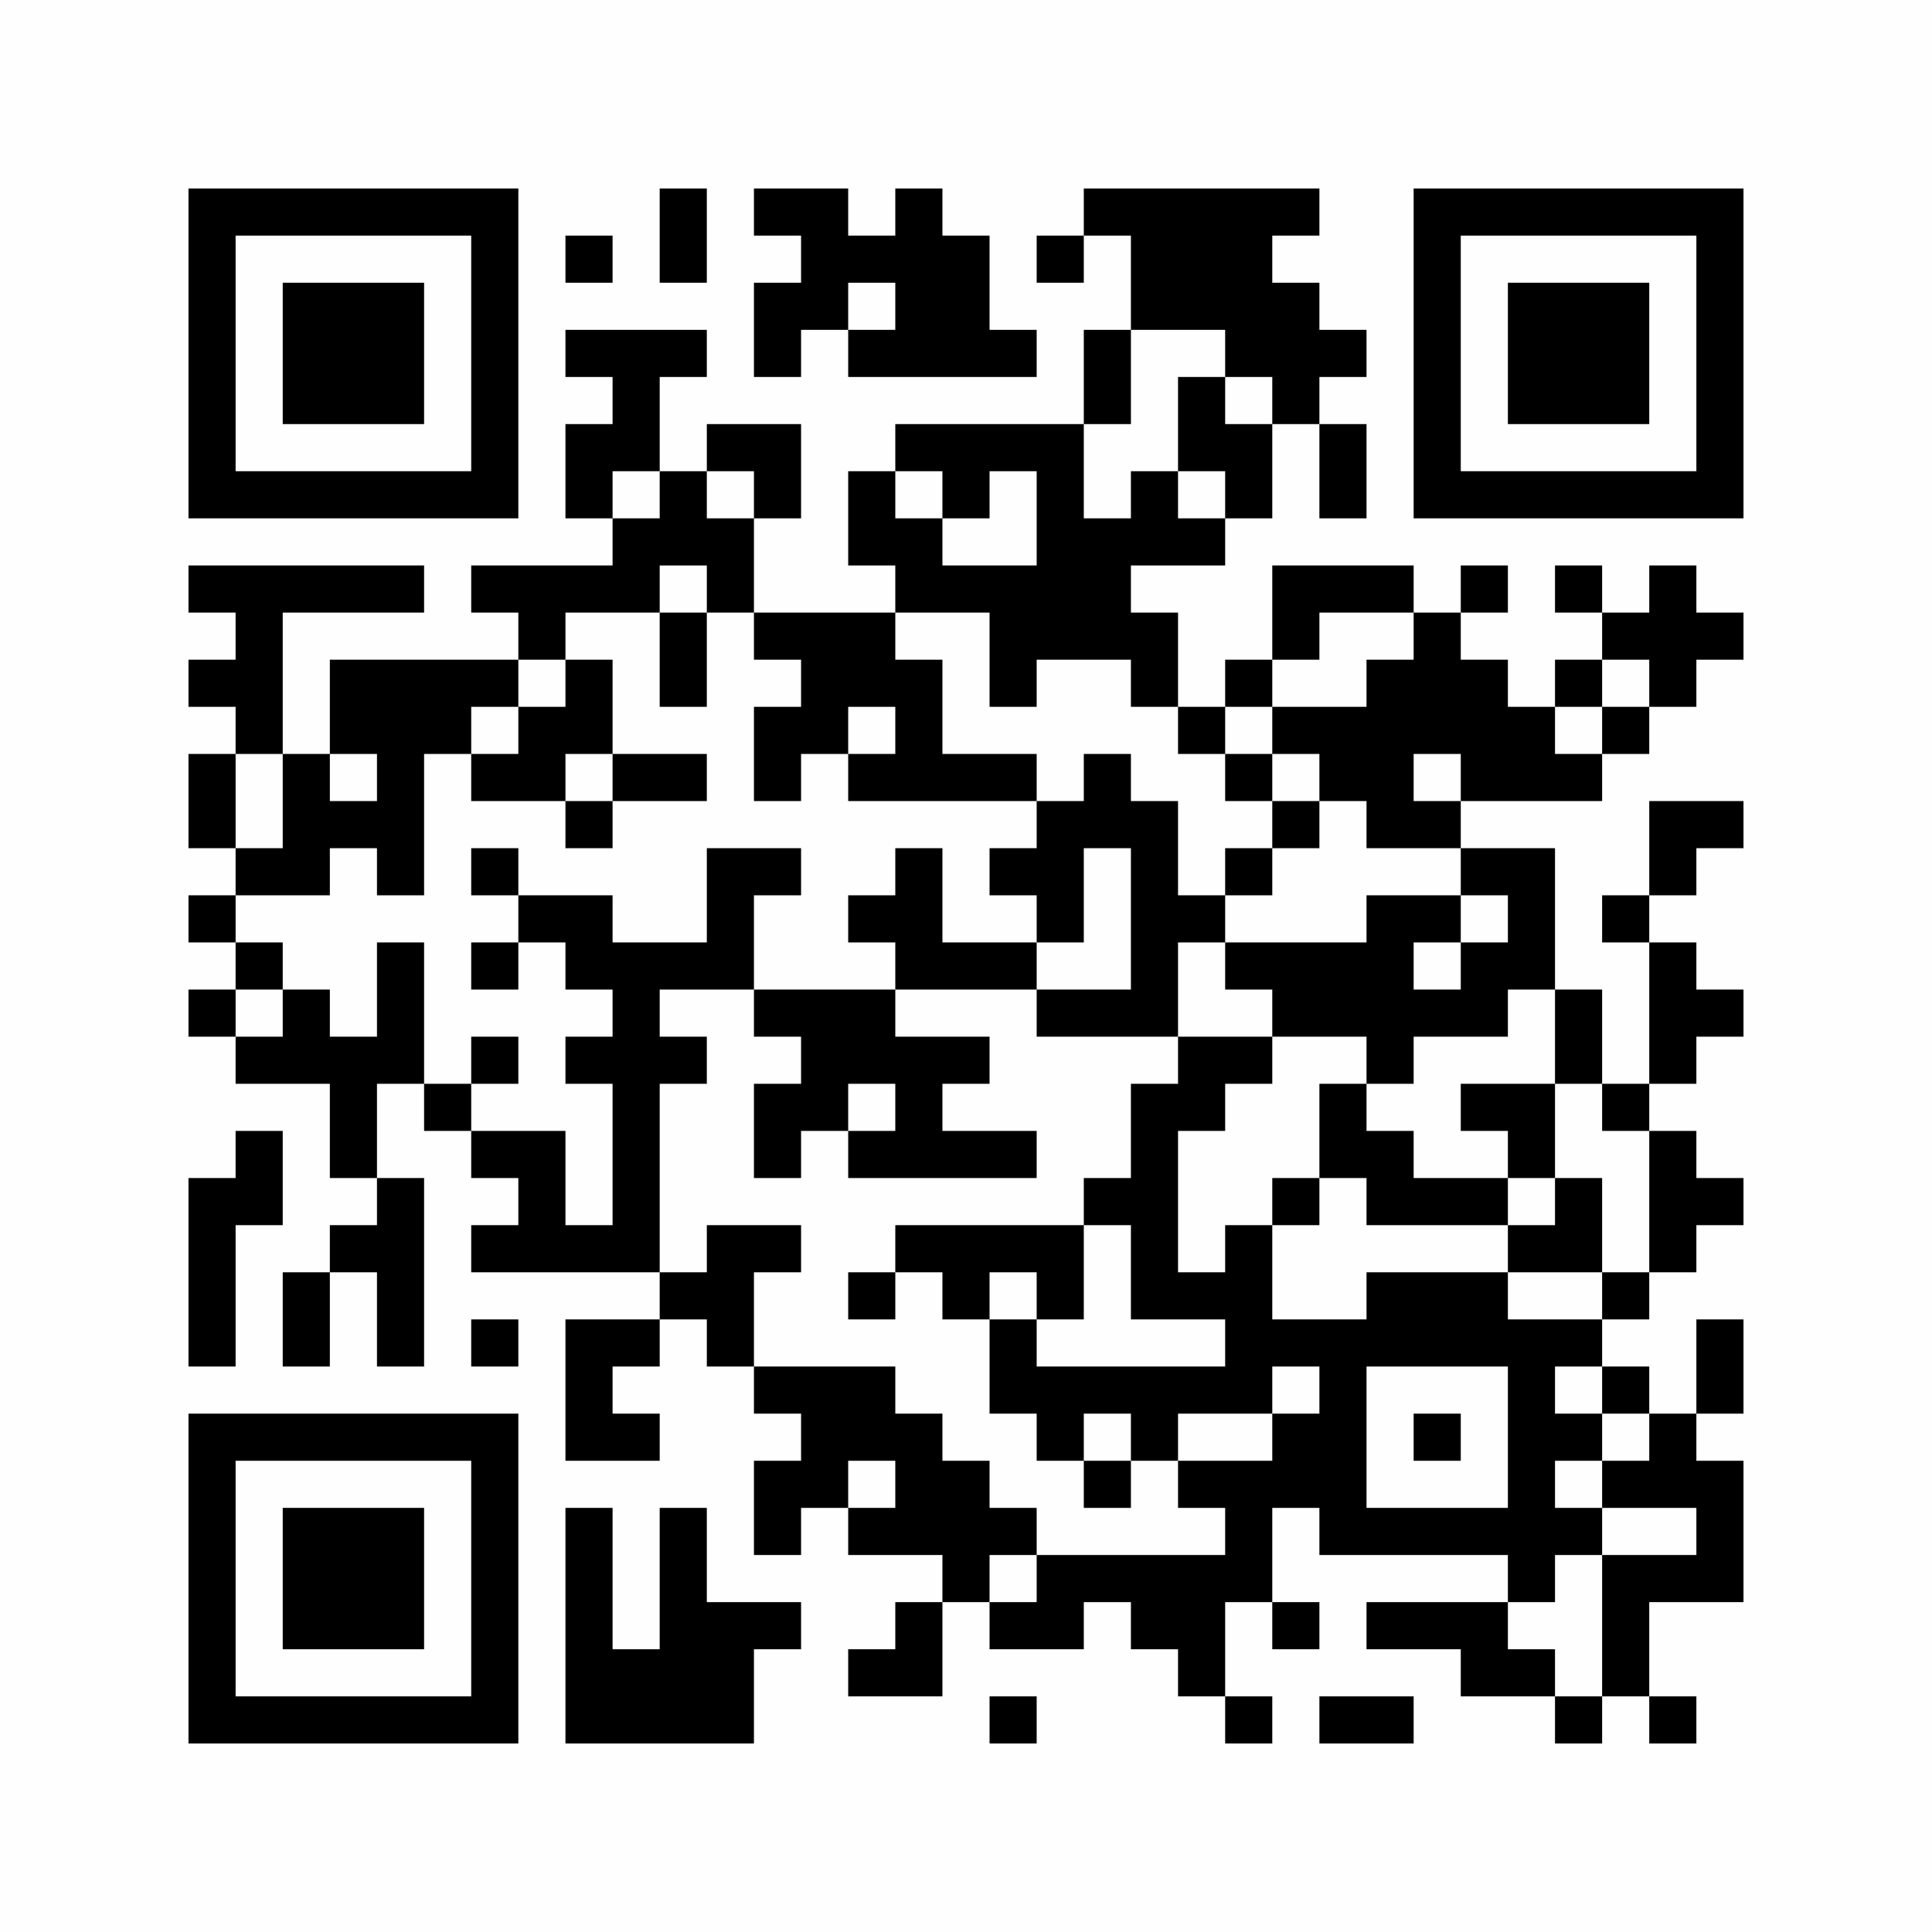 <?xml version="1.0" encoding="UTF-8"?>
<svg xmlns="http://www.w3.org/2000/svg" version="1.1" width="400" height="400" viewBox="0 0 400 400"><rect x="0" y="0" width="400" height="400" fill="#fefefe"/><g transform="scale(9.756)"><g transform="translate(4,4)"><path fill-rule="evenodd" d="M10 0L10 2L11 2L11 0ZM12 0L12 1L13 1L13 2L12 2L12 4L13 4L13 3L14 3L14 4L18 4L18 3L17 3L17 1L16 1L16 0L15 0L15 1L14 1L14 0ZM19 0L19 1L18 1L18 2L19 2L19 1L20 1L20 3L19 3L19 5L15 5L15 6L14 6L14 8L15 8L15 9L12 9L12 7L13 7L13 5L11 5L11 6L10 6L10 4L11 4L11 3L8 3L8 4L9 4L9 5L8 5L8 7L9 7L9 8L6 8L6 9L7 9L7 10L3 10L3 12L2 12L2 9L5 9L5 8L0 8L0 9L1 9L1 10L0 10L0 11L1 11L1 12L0 12L0 14L1 14L1 15L0 15L0 16L1 16L1 17L0 17L0 18L1 18L1 19L3 19L3 21L4 21L4 22L3 22L3 23L2 23L2 25L3 25L3 23L4 23L4 25L5 25L5 21L4 21L4 19L5 19L5 20L6 20L6 21L7 21L7 22L6 22L6 23L10 23L10 24L8 24L8 27L10 27L10 26L9 26L9 25L10 25L10 24L11 24L11 25L12 25L12 26L13 26L13 27L12 27L12 29L13 29L13 28L14 28L14 29L16 29L16 30L15 30L15 31L14 31L14 32L16 32L16 30L17 30L17 31L19 31L19 30L20 30L20 31L21 31L21 32L22 32L22 33L23 33L23 32L22 32L22 30L23 30L23 31L24 31L24 30L23 30L23 28L24 28L24 29L28 29L28 30L25 30L25 31L27 31L27 32L29 32L29 33L30 33L30 32L31 32L31 33L32 33L32 32L31 32L31 30L33 30L33 27L32 27L32 26L33 26L33 24L32 24L32 26L31 26L31 25L30 25L30 24L31 24L31 23L32 23L32 22L33 22L33 21L32 21L32 20L31 20L31 19L32 19L32 18L33 18L33 17L32 17L32 16L31 16L31 15L32 15L32 14L33 14L33 13L31 13L31 15L30 15L30 16L31 16L31 19L30 19L30 17L29 17L29 14L27 14L27 13L30 13L30 12L31 12L31 11L32 11L32 10L33 10L33 9L32 9L32 8L31 8L31 9L30 9L30 8L29 8L29 9L30 9L30 10L29 10L29 11L28 11L28 10L27 10L27 9L28 9L28 8L27 8L27 9L26 9L26 8L23 8L23 10L22 10L22 11L21 11L21 9L20 9L20 8L22 8L22 7L23 7L23 5L24 5L24 7L25 7L25 5L24 5L24 4L25 4L25 3L24 3L24 2L23 2L23 1L24 1L24 0ZM8 1L8 2L9 2L9 1ZM14 2L14 3L15 3L15 2ZM20 3L20 5L19 5L19 7L20 7L20 6L21 6L21 7L22 7L22 6L21 6L21 4L22 4L22 5L23 5L23 4L22 4L22 3ZM9 6L9 7L10 7L10 6ZM11 6L11 7L12 7L12 6ZM15 6L15 7L16 7L16 8L18 8L18 6L17 6L17 7L16 7L16 6ZM10 8L10 9L8 9L8 10L7 10L7 11L6 11L6 12L5 12L5 15L4 15L4 14L3 14L3 15L1 15L1 16L2 16L2 17L1 17L1 18L2 18L2 17L3 17L3 18L4 18L4 16L5 16L5 19L6 19L6 20L8 20L8 22L9 22L9 19L8 19L8 18L9 18L9 17L8 17L8 16L7 16L7 15L9 15L9 16L11 16L11 14L13 14L13 15L12 15L12 17L10 17L10 18L11 18L11 19L10 19L10 23L11 23L11 22L13 22L13 23L12 23L12 25L15 25L15 26L16 26L16 27L17 27L17 28L18 28L18 29L17 29L17 30L18 30L18 29L22 29L22 28L21 28L21 27L23 27L23 26L24 26L24 25L23 25L23 26L21 26L21 27L20 27L20 26L19 26L19 27L18 27L18 26L17 26L17 24L18 24L18 25L22 25L22 24L20 24L20 22L19 22L19 21L20 21L20 19L21 19L21 18L23 18L23 19L22 19L22 20L21 20L21 23L22 23L22 22L23 22L23 24L25 24L25 23L28 23L28 24L30 24L30 23L31 23L31 20L30 20L30 19L29 19L29 17L28 17L28 18L26 18L26 19L25 19L25 18L23 18L23 17L22 17L22 16L25 16L25 15L27 15L27 16L26 16L26 17L27 17L27 16L28 16L28 15L27 15L27 14L25 14L25 13L24 13L24 12L23 12L23 11L25 11L25 10L26 10L26 9L24 9L24 10L23 10L23 11L22 11L22 12L21 12L21 11L20 11L20 10L18 10L18 11L17 11L17 9L15 9L15 10L16 10L16 12L18 12L18 13L14 13L14 12L15 12L15 11L14 11L14 12L13 12L13 13L12 13L12 11L13 11L13 10L12 10L12 9L11 9L11 8ZM10 9L10 11L11 11L11 9ZM8 10L8 11L7 11L7 12L6 12L6 13L8 13L8 14L9 14L9 13L11 13L11 12L9 12L9 10ZM30 10L30 11L29 11L29 12L30 12L30 11L31 11L31 10ZM1 12L1 14L2 14L2 12ZM3 12L3 13L4 13L4 12ZM8 12L8 13L9 13L9 12ZM19 12L19 13L18 13L18 14L17 14L17 15L18 15L18 16L16 16L16 14L15 14L15 15L14 15L14 16L15 16L15 17L12 17L12 18L13 18L13 19L12 19L12 21L13 21L13 20L14 20L14 21L18 21L18 20L16 20L16 19L17 19L17 18L15 18L15 17L18 17L18 18L21 18L21 16L22 16L22 15L23 15L23 14L24 14L24 13L23 13L23 12L22 12L22 13L23 13L23 14L22 14L22 15L21 15L21 13L20 13L20 12ZM26 12L26 13L27 13L27 12ZM6 14L6 15L7 15L7 14ZM19 14L19 16L18 16L18 17L20 17L20 14ZM6 16L6 17L7 17L7 16ZM6 18L6 19L7 19L7 18ZM14 19L14 20L15 20L15 19ZM24 19L24 21L23 21L23 22L24 22L24 21L25 21L25 22L28 22L28 23L30 23L30 21L29 21L29 19L27 19L27 20L28 20L28 21L26 21L26 20L25 20L25 19ZM1 20L1 21L0 21L0 25L1 25L1 22L2 22L2 20ZM28 21L28 22L29 22L29 21ZM15 22L15 23L14 23L14 24L15 24L15 23L16 23L16 24L17 24L17 23L18 23L18 24L19 24L19 22ZM6 24L6 25L7 25L7 24ZM25 25L25 28L28 28L28 25ZM29 25L29 26L30 26L30 27L29 27L29 28L30 28L30 29L29 29L29 30L28 30L28 31L29 31L29 32L30 32L30 29L32 29L32 28L30 28L30 27L31 27L31 26L30 26L30 25ZM26 26L26 27L27 27L27 26ZM14 27L14 28L15 28L15 27ZM19 27L19 28L20 28L20 27ZM8 28L8 33L12 33L12 31L13 31L13 30L11 30L11 28L10 28L10 31L9 31L9 28ZM17 32L17 33L18 33L18 32ZM24 32L24 33L26 33L26 32ZM0 0L0 7L7 7L7 0ZM1 1L1 6L6 6L6 1ZM2 2L2 5L5 5L5 2ZM26 0L26 7L33 7L33 0ZM27 1L27 6L32 6L32 1ZM28 2L28 5L31 5L31 2ZM0 26L0 33L7 33L7 26ZM1 27L1 32L6 32L6 27ZM2 28L2 31L5 31L5 28Z" fill="#000000"/></g></g></svg>
